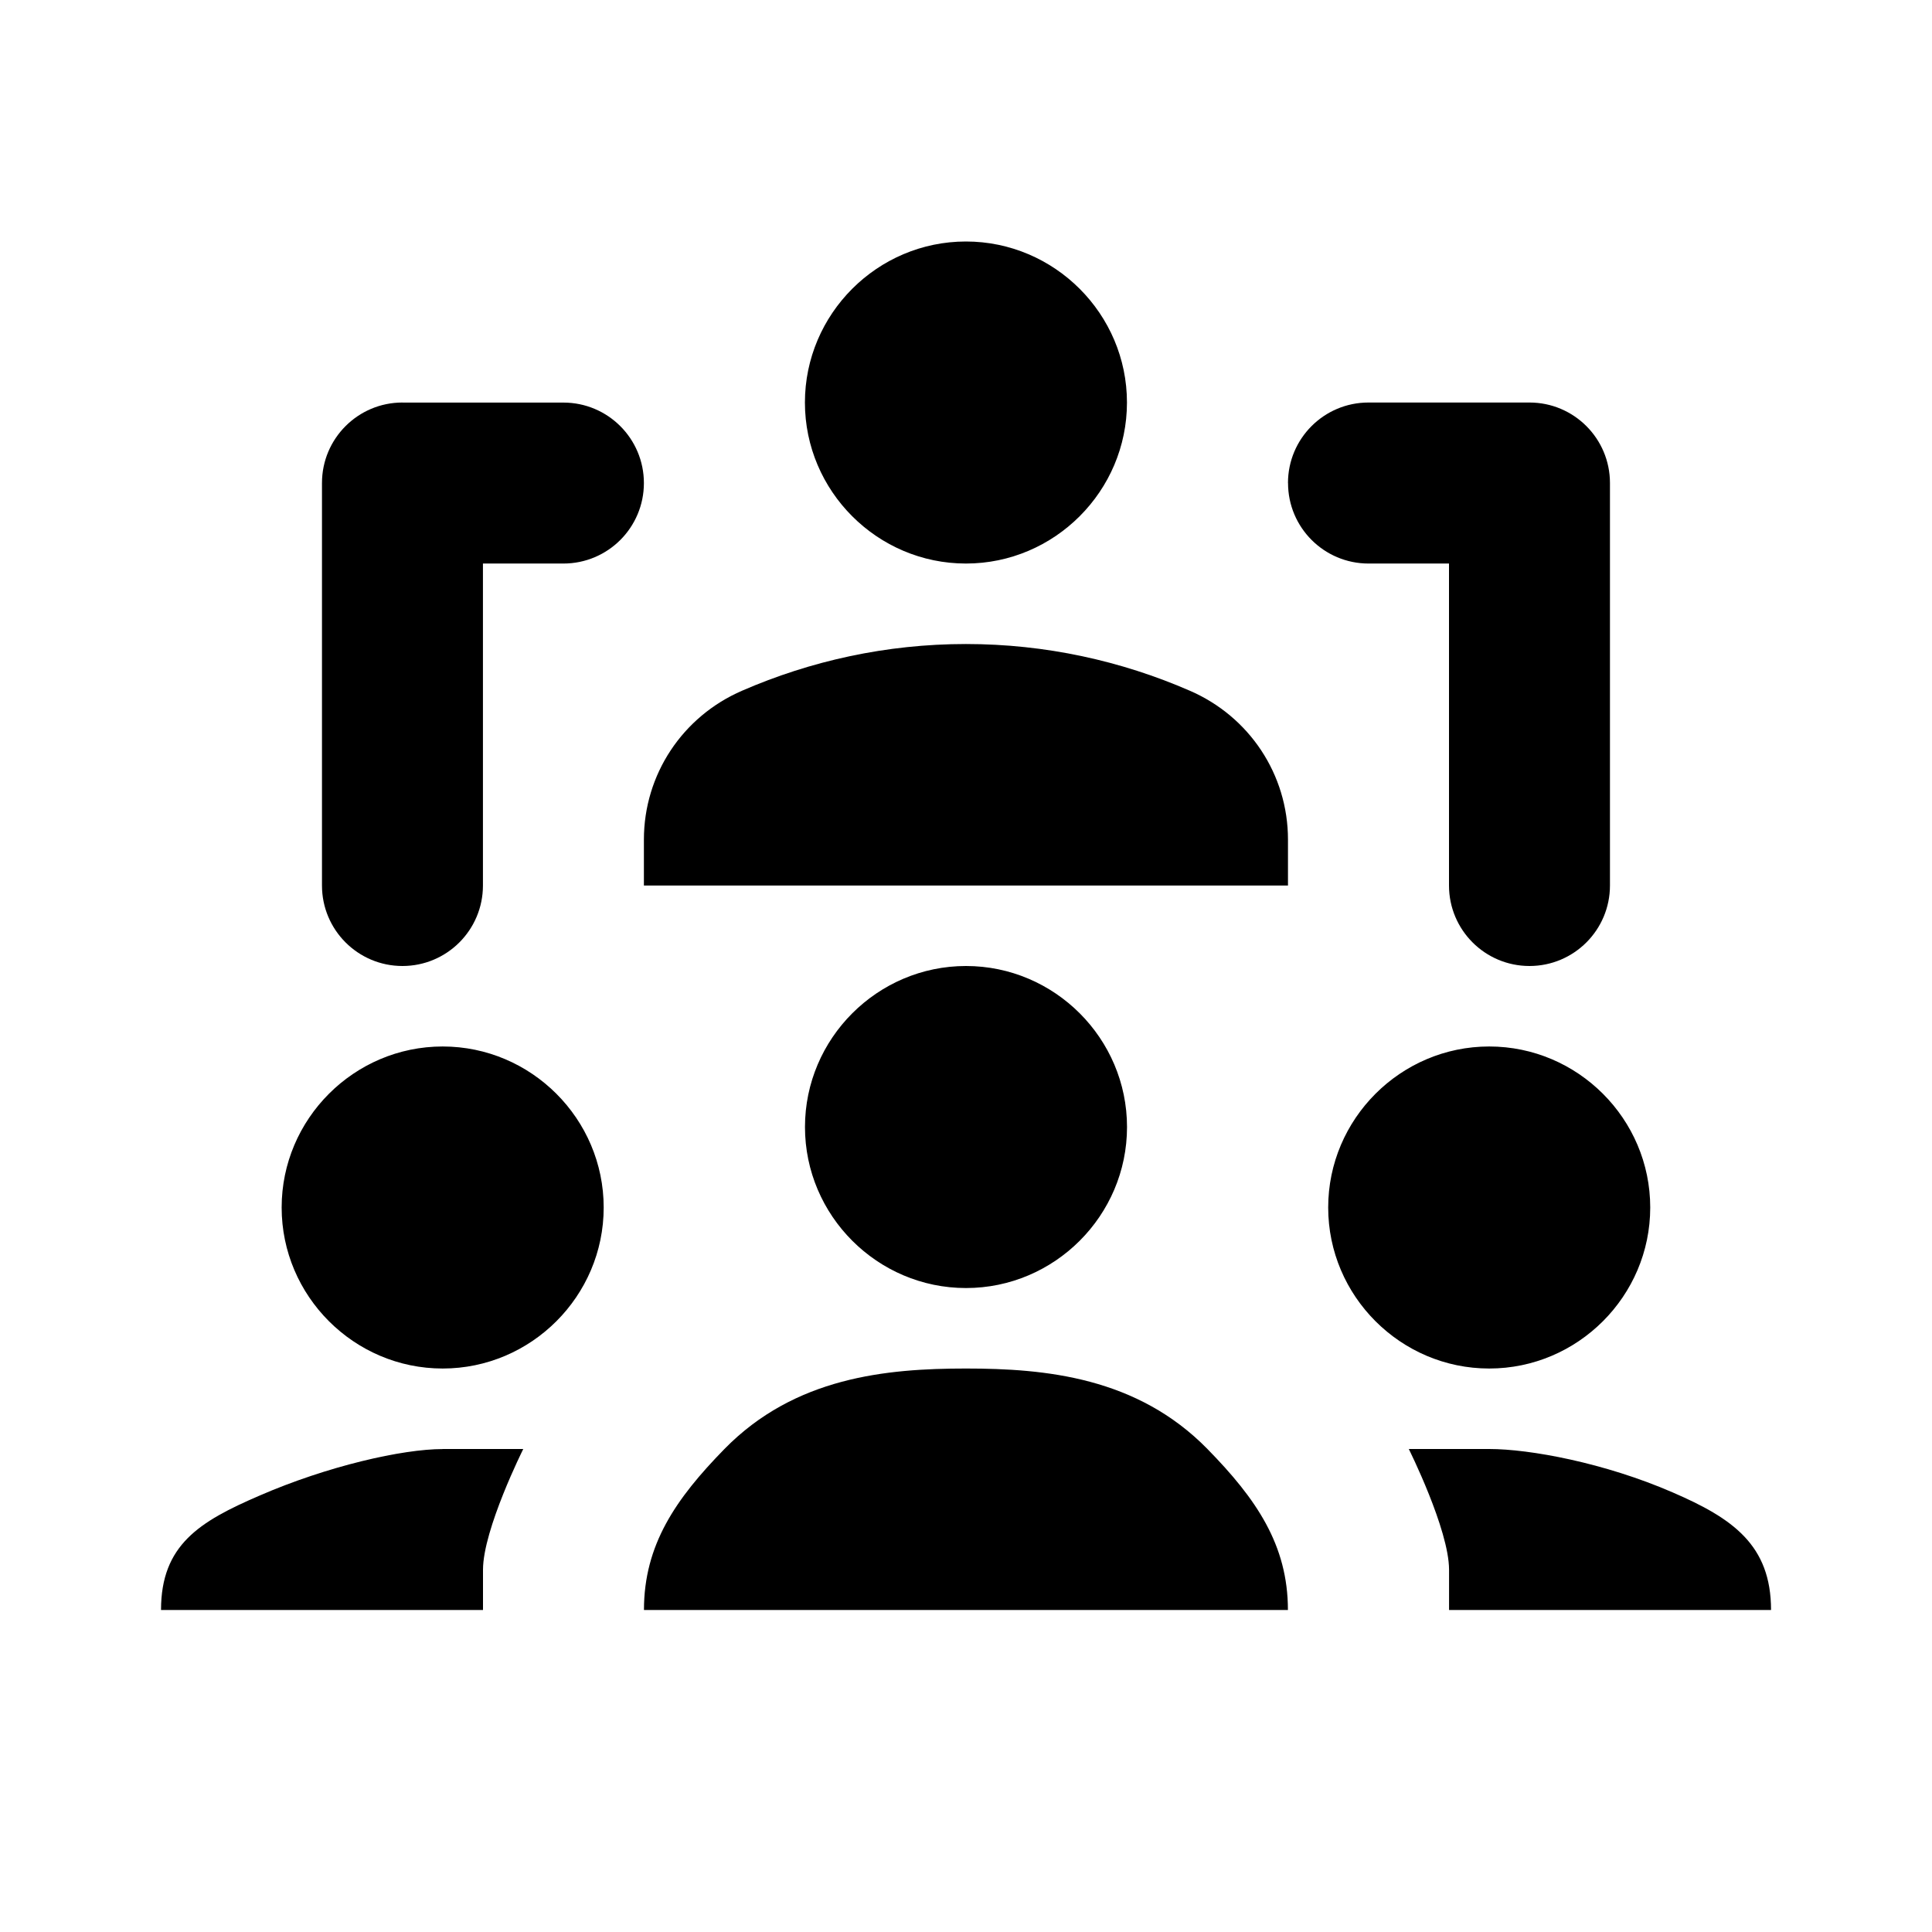 <!-- Generated by IcoMoon.io -->
<svg version="1.1" xmlns="http://www.w3.org/2000/svg" width="32" height="32" viewBox="0 0 32 32">
<title>icon-user-management</title>
<path d="M15.999 4c-1.467 0-2.667 1.2-2.667 2.667s1.2 2.667 2.667 2.667c1.467 0 2.667-1.2 2.667-2.667s-1.2-2.667-2.667-2.667zM10.666 14.667h10.667v-0.76c0-1.080-0.64-2.040-1.627-2.467-1.133-0.493-2.387-0.773-3.707-0.773s-2.573 0.28-3.707 0.773c-0.987 0.427-1.627 1.387-1.627 2.467v0.76zM9.999 20c0 1.467-1.2 2.667-2.667 2.667s-2.667-1.2-2.667-2.667c0-1.467 1.2-2.667 2.667-2.667s2.667 1.2 2.667 2.667zM7.333 24h1.334c0 0-0.667 1.333-0.667 2v0.667h-5.333c0-1.080 0.64-1.467 1.627-1.893 1.133-0.493 2.373-0.773 3.039-0.773zM27.333 20c0 1.467-1.2 2.667-2.667 2.667s-2.667-1.2-2.667-2.667c0-1.467 1.2-2.667 2.667-2.667s2.667 1.2 2.667 2.667zM27.707 24.72c0.987 0.427 1.627 0.867 1.627 1.947h-5.333c0 0 0.001 0 0-0.667s-0.667-2-0.667-2h1.333c0.667 0 1.907 0.227 3.040 0.72zM13.333 18.667c0-1.467 1.2-2.667 2.667-2.667s2.667 1.2 2.667 2.667c0 1.467-1.2 2.667-2.667 2.667s-2.667-1.2-2.667-2.667zM21.333 26.667h-10.667c0-1.080 0.526-1.842 1.333-2.667 1.165-1.19 2.68-1.333 4-1.333s2.835 0.144 4 1.333c0.807 0.824 1.333 1.587 1.333 2.667zM21.333 8c0-0.736 0.597-1.333 1.333-1.333h2.667c0.736 0 1.333 0.597 1.333 1.333v6.667c0 0.736-0.597 1.333-1.333 1.333s-1.333-0.597-1.333-1.333v-5.333h-1.333c-0.736 0-1.333-0.597-1.333-1.333zM6.666 6.667c-0.736 0-1.333 0.597-1.333 1.333v6.667c0 0.736 0.597 1.333 1.333 1.333s1.333-0.597 1.333-1.333v-5.333h1.333c0.736 0 1.333-0.597 1.333-1.333s-0.597-1.333-1.333-1.333h-2.667z"></path>
</svg>
